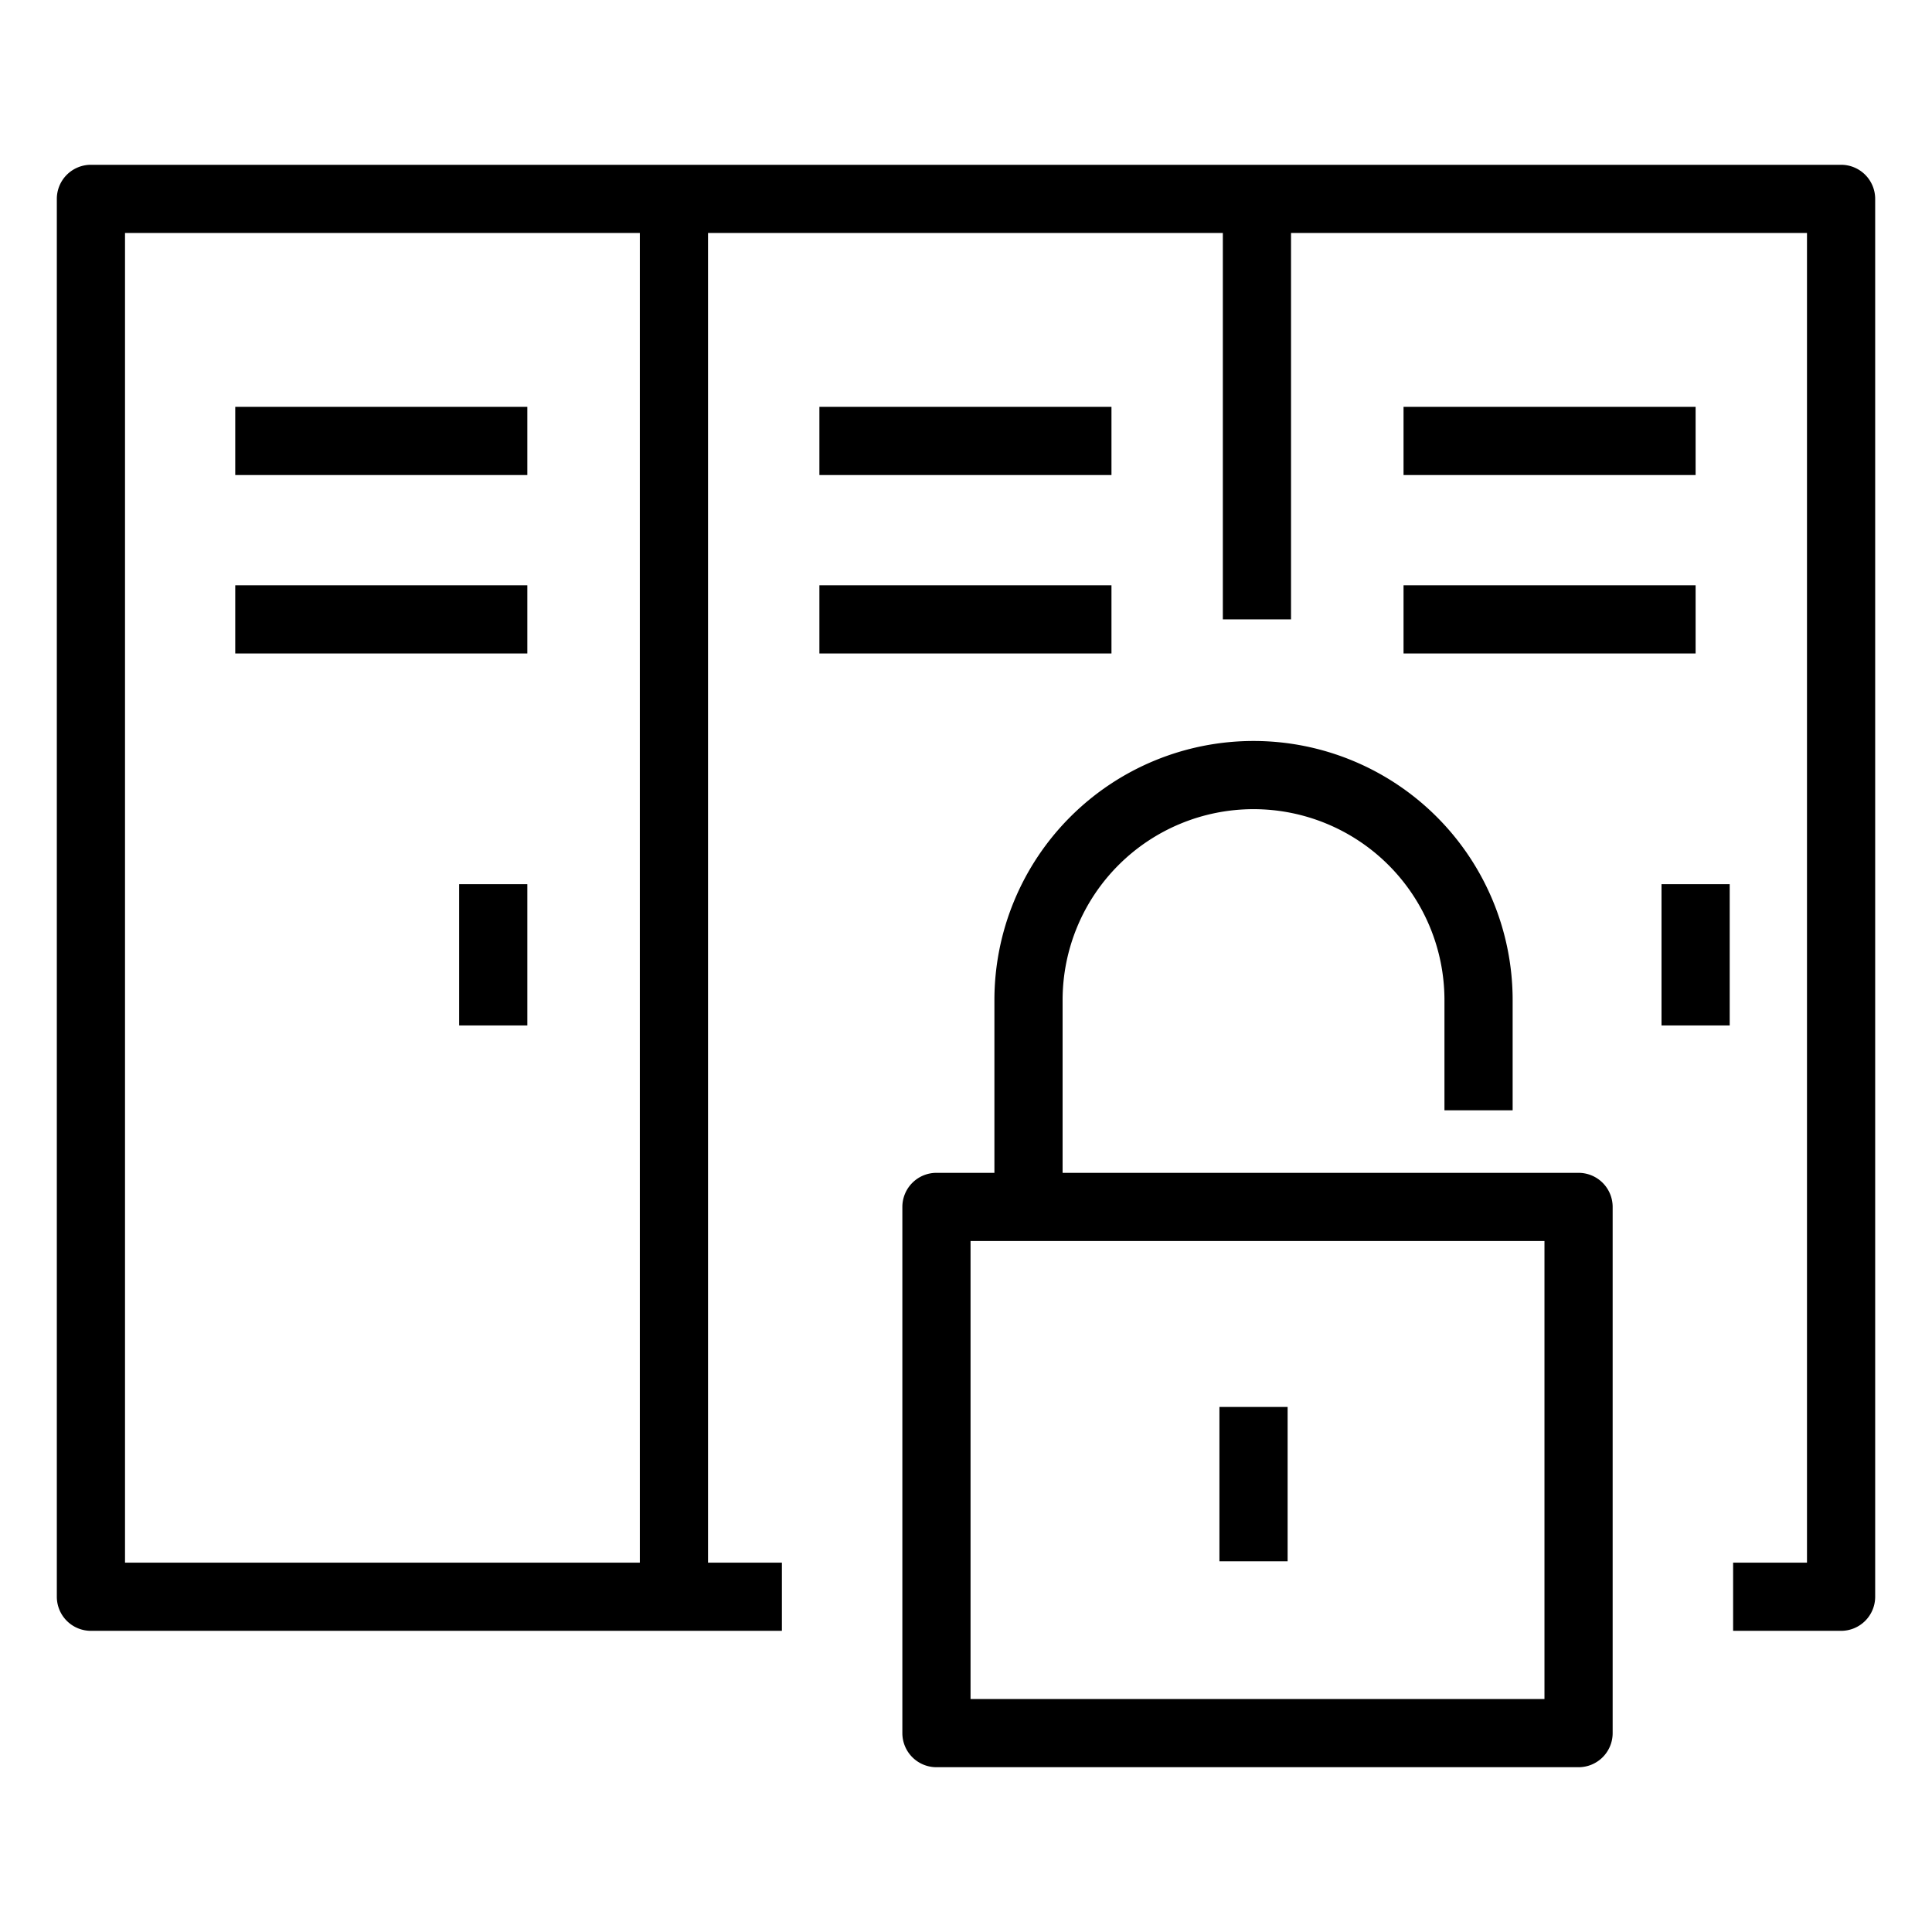 <svg id="PIKTO_REGULAR" xmlns="http://www.w3.org/2000/svg" viewBox="0 0 170 170"><title>regular_black</title><path d="M162,14.5H8a3,3,0,0,0-3,3v123a3,3,0,0,0,3,3H68.8v-6H62.3V20.5h45.3v34h6v-34H159v117h-6.5v6H162a3,3,0,0,0,3-3V17.5A3,3,0,0,0,162,14.5ZM56.3,137.5H11V20.5H56.3Z"/><rect x="20.7" y="35.8" width="25.7" height="6"/><rect x="20.7" y="51.5" width="25.7" height="6"/><rect x="72.1" y="35.8" width="25.7" height="6"/><rect x="72.1" y="51.5" width="25.7" height="6"/><rect x="123.5" y="35.8" width="25.7" height="6"/><rect x="123.5" y="51.5" width="25.7" height="6"/><rect x="40.4" y="77.8" width="6" height="12.43"/><rect x="146.2" y="77.8" width="6" height="12.43"/><path d="M138.9,103.2H93.5V88a16.8,16.8,0,0,1,33.6,0v9.7h6V88a22.8,22.8,0,0,0-45.6,0v15.2H82.4a3,3,0,0,0-3,3v46.3a3,3,0,0,0,3,3h56.5a3,3,0,0,0,3-3V106.2A3,3,0,0,0,138.9,103.2Zm-3,46.3H85.4V109.2h50.5Z"/><rect x="107.3" y="123.8" width="6" height="13.58"/></svg>